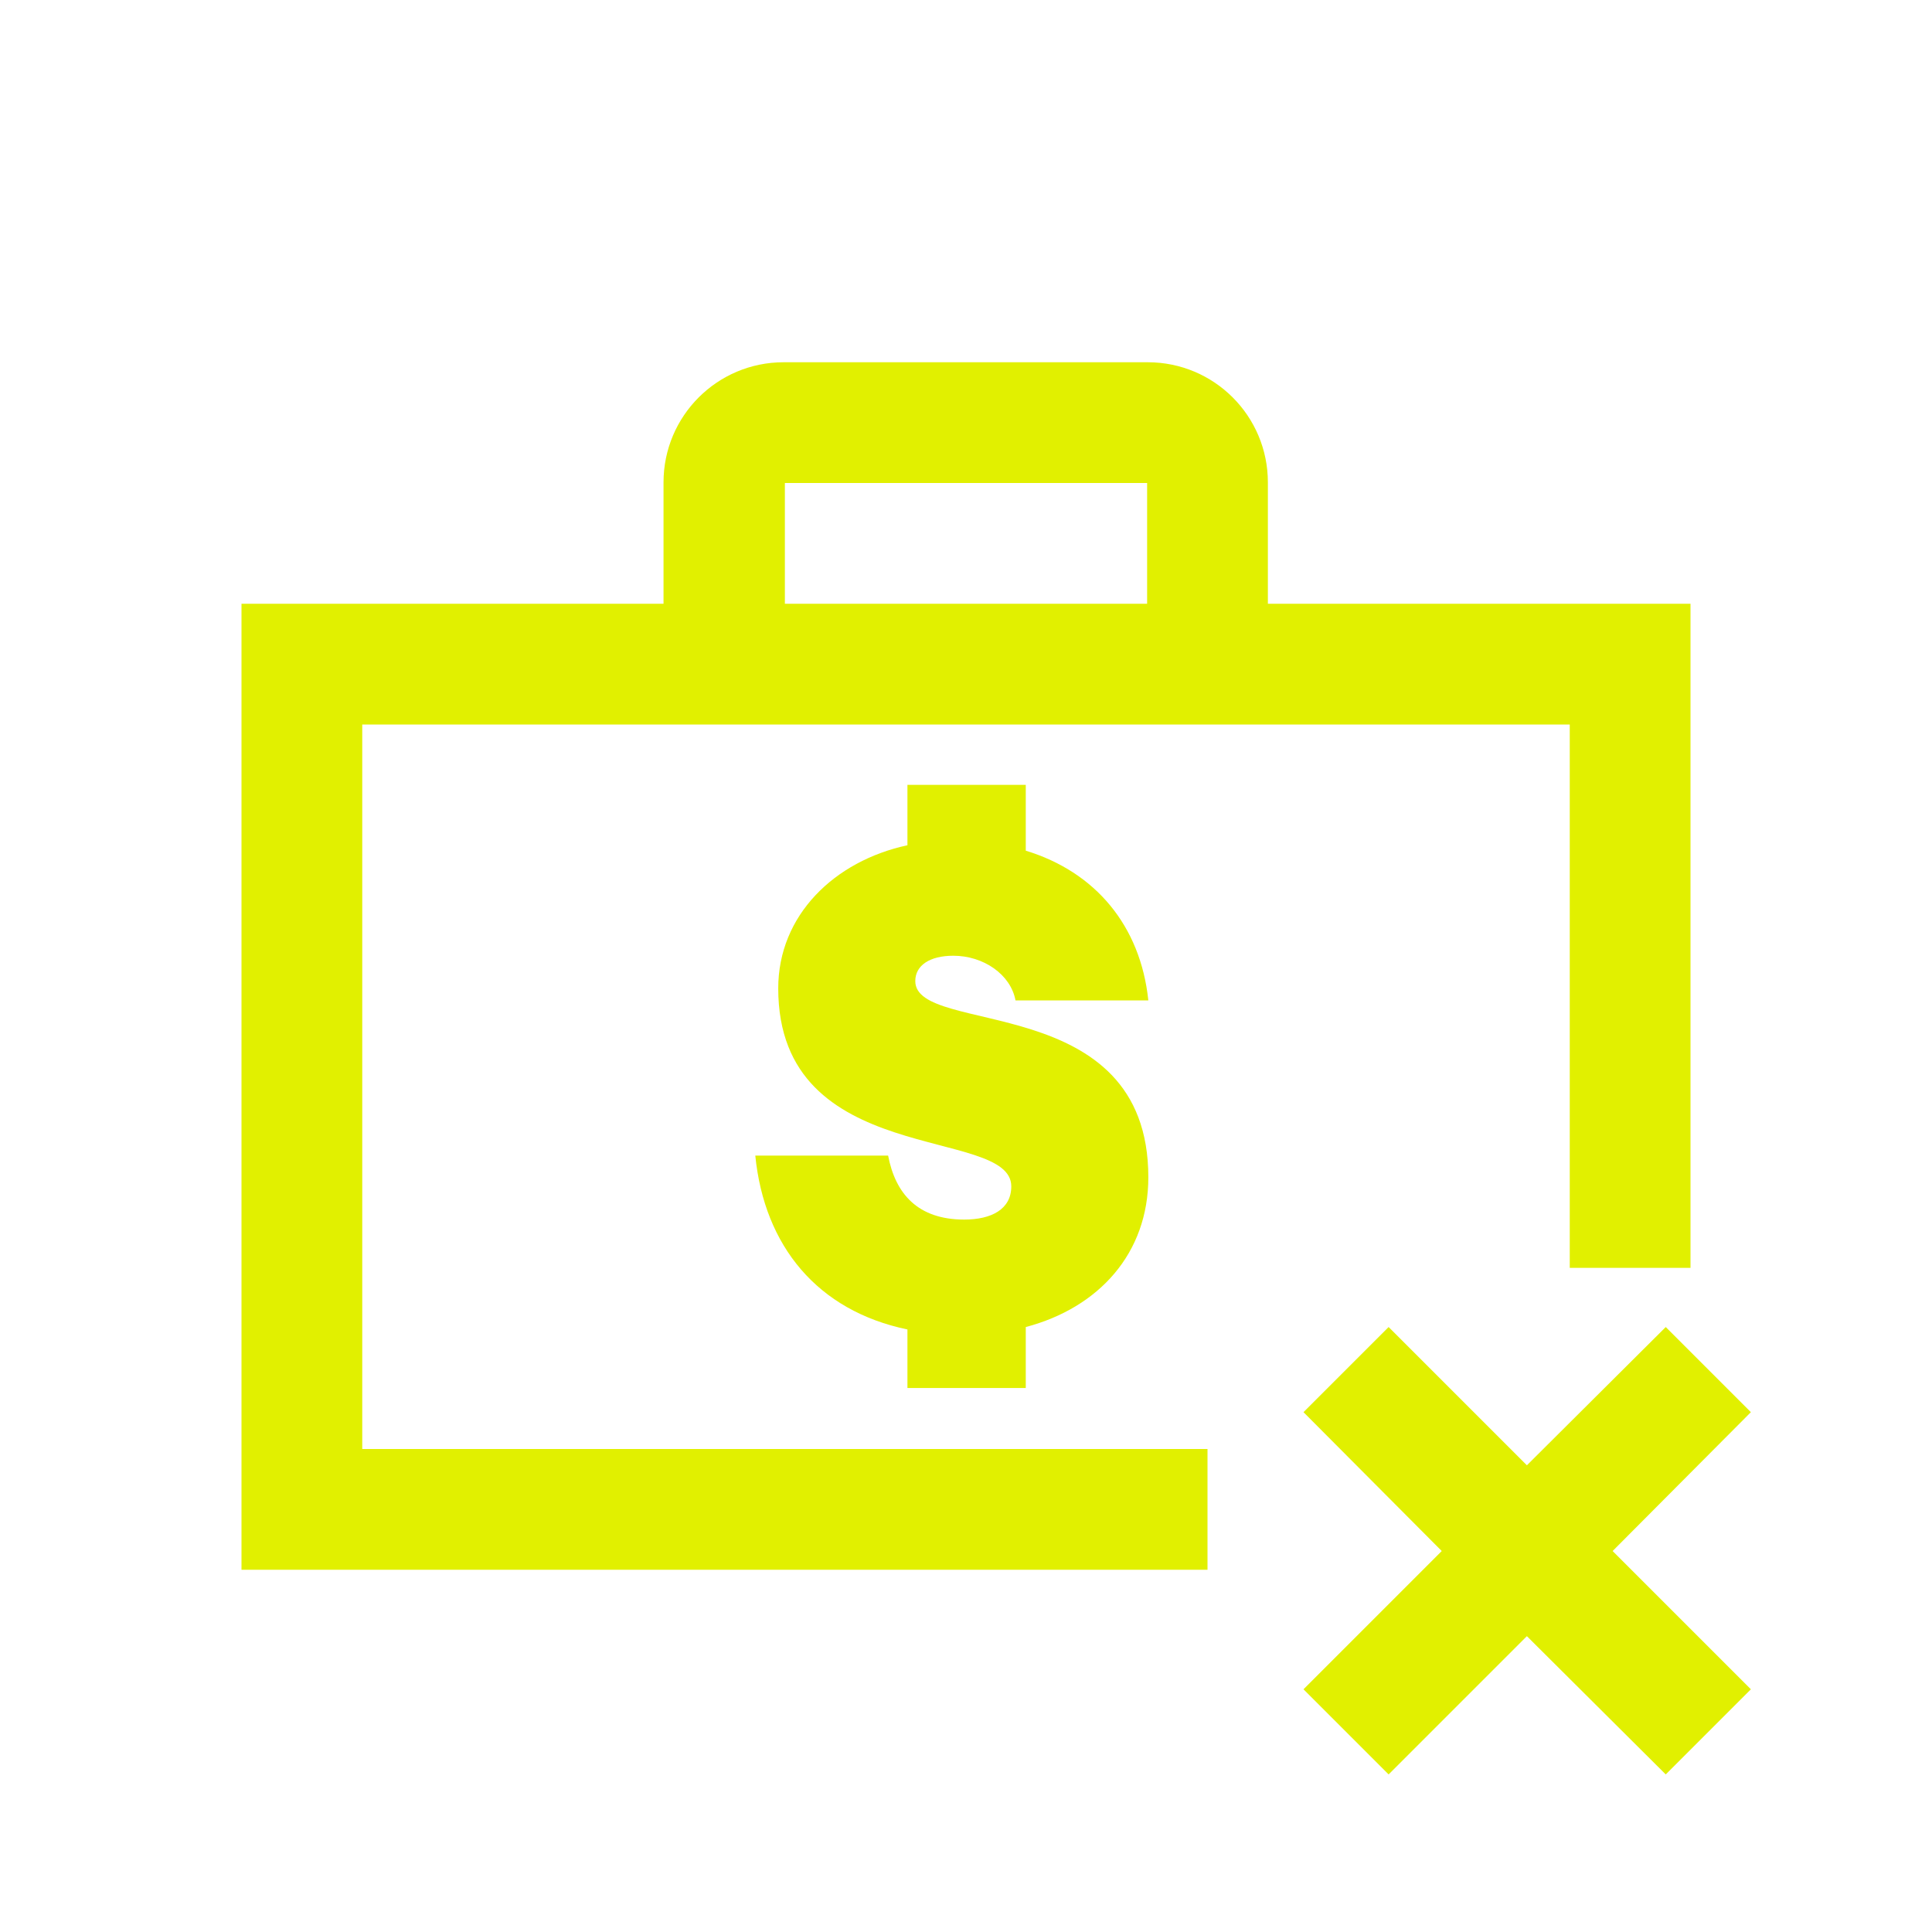 <svg xmlns="http://www.w3.org/2000/svg" xmlns:xlink="http://www.w3.org/1999/xlink" width="32" height="32" viewBox="0 0 32 32"><defs><style>.cls-1{stroke-width:0px}</style></defs><path fill="#e1f000" d="M6 12h20v9h2V10h-7V7.99C21 6.89 20.11 6 19.01 6h-6.03c-1.1 0-1.99.89-1.99 1.99V10H4v16h16v-2H6zm13-4v2h-6V8z" class="cls-1"/><path fill="#e1f000" d="M15.79 15.83c.5 0 .95.31 1.03.74h2.2c-.13-1.24-.88-2.13-2.03-2.48V13h-1.96v1c-1.21.26-2.14 1.16-2.14 2.37 0 3 3.86 2.27 3.86 3.28 0 .38-.33.55-.78.55-.77 0-1.14-.43-1.26-1.06h-2.2c.15 1.5 1.03 2.57 2.52 2.88v.97h1.96v-1.01c1.21-.32 2.03-1.22 2.03-2.48 0-3.11-3.86-2.33-3.86-3.25 0-.26.24-.42.63-.42M29 23.39l-1.41-1.41-2.3 2.29L23 21.98l-1.41 1.41 2.29 2.3-2.29 2.29L23 29.39l2.29-2.29 2.3 2.29L29 27.98l-2.29-2.29z" class="cls-1"/></svg>
